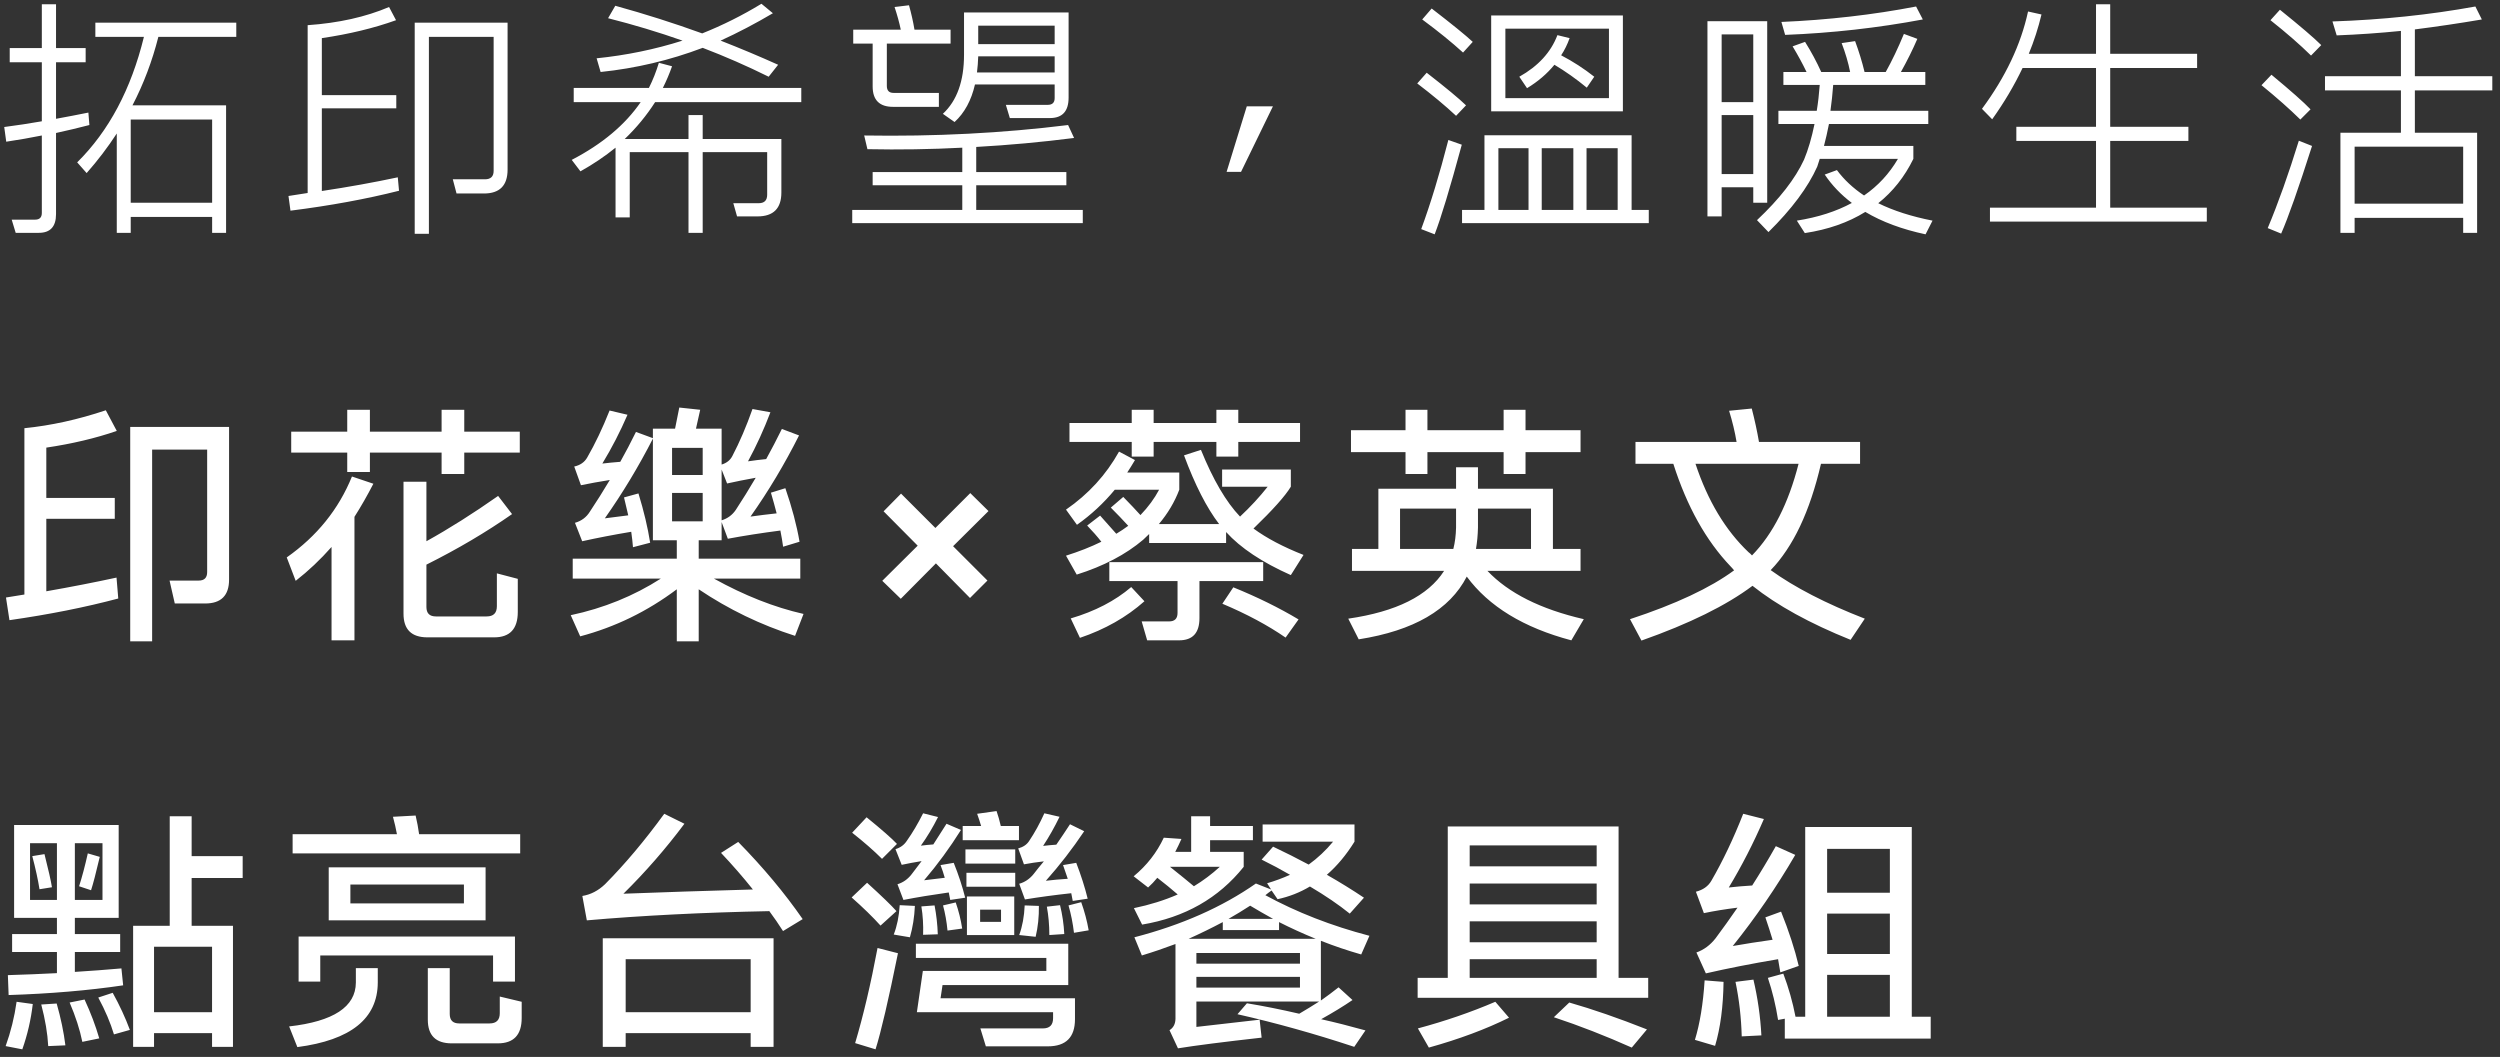 <?xml version="1.0" encoding="UTF-8" standalone="no"?>
<svg width="246px" height="104px" viewBox="0 0 246 104" version="1.1" xmlns="http://www.w3.org/2000/svg" xmlns:xlink="http://www.w3.org/1999/xlink" xmlns:sketch="http://www.bohemiancoding.com/sketch/ns">
    <rect x="0" y="0" width="246" height="104" fill="#333333" stroke="none"/>
    <!-- Generator: Sketch 3.3.3 (12072) - http://www.bohemiancoding.com/sketch -->
    <title>index-tablemat-title-mobile</title>
    <desc>Created with Sketch.</desc>
    <defs></defs>
    <g id="Page-1" stroke="none" stroke-width="1" fill="none" fill-rule="evenodd" sketch:type="MSPage">
        <g id="拓印希望，溫暖生活-+-印花樂×蔡英文-點亮台灣餐具組" sketch:type="MSLayerGroup" fill="#FFFFFF">
            <path d="M9.383,2.233 L23.25,2.233 L23.25,3.63 L15.582,3.63 C14.978,6.014 14.128,8.26 13.034,10.367 L22.246,10.367 L22.246,22.911 L20.874,22.911 L20.874,21.343 L12.863,21.343 L12.863,22.911 L11.491,22.911 L11.491,13.136 C10.608,14.491 9.62,15.79 8.526,17.031 L7.595,15.977 C10.715,12.89 12.903,8.775 14.161,3.63 L9.383,3.63 L9.383,2.233 Z M12.863,11.764 L12.863,19.947 L20.874,19.947 L20.874,11.764 L12.863,11.764 Z M5.513,13.086 L5.513,21.073 C5.513,22.299 4.949,22.911 3.822,22.911 L1.544,22.911 L1.151,21.613 L3.454,21.613 C3.896,21.613 4.116,21.392 4.116,20.951 L4.116,13.332 C2.989,13.56 1.821,13.764 0.613,13.944 L0.416,12.498 C1.674,12.335 2.907,12.147 4.116,11.935 L4.116,6.128 L0.956,6.128 L0.956,4.732 L4.116,4.732 L4.116,0.42 L5.513,0.42 L5.513,4.732 L8.428,4.732 L8.428,6.128 L5.513,6.128 L5.513,11.69 C6.591,11.494 7.652,11.29 8.697,11.078 L8.796,12.303 C7.734,12.58 6.64,12.841 5.513,13.086 L5.513,13.086 Z M40.807,23.009 L40.807,2.233 L49.946,2.233 L49.946,16.688 C49.946,18.256 49.17,19.04 47.618,19.04 L44.923,19.04 L44.556,17.643 L47.717,17.643 C48.288,17.643 48.574,17.366 48.574,16.811 L48.574,3.63 L42.204,3.63 L42.204,23.009 L40.807,23.009 Z M30.273,18.991 L30.273,2.478 C33.311,2.266 35.981,1.67 38.284,0.69 L38.97,1.988 C36.781,2.772 34.348,3.36 31.669,3.752 L31.669,9.363 L38.995,9.363 L38.995,10.661 L31.669,10.661 L31.669,18.795 C34.282,18.403 36.773,17.954 39.142,17.448 L39.264,18.77 C36.03,19.587 32.469,20.24 28.582,20.73 L28.386,19.285 C29.007,19.187 29.635,19.089 30.273,18.991 L30.273,18.991 Z M69.145,4.707 C65.91,5.933 62.562,6.725 59.1,7.084 L58.708,5.737 C61.615,5.442 64.432,4.863 67.16,3.997 C64.792,3.164 62.35,2.429 59.835,1.792 L60.545,0.567 C63.501,1.384 66.351,2.29 69.096,3.287 C71.105,2.486 73.048,1.514 74.927,0.371 L76.054,1.302 C74.338,2.315 72.624,3.213 70.909,3.997 C72.869,4.765 74.755,5.557 76.568,6.373 L75.637,7.55 C73.53,6.504 71.366,5.557 69.145,4.707 L69.145,4.707 Z M78.847,10.049 L64.465,10.049 C63.616,11.372 62.619,12.58 61.476,13.675 L67.748,13.675 L67.748,11.322 L69.145,11.322 L69.145,13.675 L76.887,13.675 L76.887,18.942 C76.887,20.51 76.103,21.294 74.535,21.294 L72.526,21.294 L72.158,19.995 L74.657,19.995 C75.212,19.995 75.49,19.718 75.49,19.163 L75.49,14.973 L69.145,14.973 L69.145,22.911 L67.748,22.911 L67.748,14.973 L61.966,14.973 L61.966,21.392 L60.57,21.392 L60.57,14.532 C59.524,15.381 58.373,16.157 57.115,16.86 L56.258,15.732 C59.247,14.181 61.509,12.286 63.044,10.049 L56.454,10.049 L56.454,8.652 L63.853,8.652 C64.245,7.868 64.571,7.043 64.833,6.178 L66.131,6.521 C65.87,7.256 65.568,7.966 65.225,8.652 L78.847,8.652 L78.847,10.049 Z M85.036,13.332 C91.977,13.446 98.666,13.103 105.101,12.303 L105.689,13.576 C102.488,13.985 99.278,14.279 96.061,14.459 L96.061,16.933 L104.93,16.933 L104.93,18.232 L96.061,18.232 L96.061,20.657 L106.546,20.657 L106.546,21.956 L83.86,21.956 L83.86,20.657 L94.689,20.657 L94.689,18.232 L85.869,18.232 L85.869,16.933 L94.689,16.933 L94.689,14.532 C91.585,14.695 88.474,14.744 85.354,14.679 L85.036,13.332 Z M94.86,1.228 L105.15,1.228 L105.15,9.607 C105.15,10.947 104.538,11.617 103.312,11.617 L99.368,11.617 L98.976,10.318 L103.092,10.318 C103.549,10.318 103.778,10.098 103.778,9.656 L103.778,8.309 L95.938,8.309 C95.579,9.877 94.909,11.11 93.929,12.008 L92.778,11.2 C94.166,9.91 94.86,7.974 94.86,5.394 L94.86,1.228 Z M96.134,7.133 L103.778,7.133 L103.778,5.54 L96.257,5.54 C96.24,6.08 96.199,6.61 96.134,7.133 L96.134,7.133 Z M103.778,2.527 L96.257,2.527 L96.257,4.34 L103.778,4.34 L103.778,2.527 Z M93.537,4.291 L87.265,4.291 L87.265,8.456 C87.265,8.913 87.485,9.142 87.927,9.142 L92.386,9.142 L92.386,10.514 L87.878,10.514 C86.538,10.514 85.869,9.844 85.869,8.505 L85.869,4.291 L83.958,4.291 L83.958,2.919 L88.637,2.919 C88.49,2.217 88.286,1.474 88.025,0.69 L89.446,0.518 C89.674,1.335 89.854,2.135 89.985,2.919 L93.537,2.919 L93.537,4.291 Z M122.683,10.465 L125.255,10.465 L122.119,16.909 L120.698,16.909 L122.683,10.465 Z M143.964,5.173 C142.853,4.16 141.514,3.074 139.946,1.915 L140.876,0.837 C142.869,2.372 144.217,3.466 144.919,4.12 L143.964,5.173 Z M143.278,11.396 C142.232,10.416 140.958,9.354 139.456,8.211 L140.387,7.157 C142.298,8.644 143.588,9.714 144.257,10.367 L143.278,11.396 Z M139.847,22.544 C140.762,20.061 141.652,17.137 142.518,13.773 L143.841,14.238 C142.681,18.517 141.791,21.457 141.171,23.058 L139.847,22.544 Z M159.692,1.522 L159.692,10.955 L146.732,10.955 L146.732,1.522 L159.692,1.522 Z M158.321,2.821 L148.129,2.821 L148.129,9.656 L158.321,9.656 L158.321,2.821 Z M153.617,5.442 C154.776,6.047 155.862,6.749 156.875,7.55 L156.14,8.627 C155.111,7.778 154.049,7.027 152.955,6.373 C152.236,7.256 151.338,8.023 150.26,8.677 L149.5,7.55 C151.363,6.504 152.612,5.14 153.249,3.458 L154.45,3.752 C154.237,4.356 153.96,4.92 153.617,5.442 L153.617,5.442 Z M146.071,13.307 L160.55,13.307 L160.55,20.657 L162.24,20.657 L162.24,21.956 L143.865,21.956 L143.865,20.657 L146.071,20.657 L146.071,13.307 Z M147.442,14.581 L147.442,20.657 L150.407,20.657 L150.407,14.581 L147.442,14.581 Z M151.706,14.581 L151.706,20.657 L154.817,20.657 L154.817,14.581 L151.706,14.581 Z M156.115,14.581 L156.115,20.657 L159.178,20.657 L159.178,14.581 L156.115,14.581 Z M168.013,21.294 L168.013,2.086 L173.893,2.086 L173.893,19.947 L172.521,19.947 L172.521,18.427 L169.41,18.427 L169.41,21.294 L168.013,21.294 Z M169.41,11.322 L169.41,17.129 L172.521,17.129 L172.521,11.322 L169.41,11.322 Z M169.41,3.385 L169.41,10.049 L172.521,10.049 L172.521,3.385 L169.41,3.385 Z M175.657,3.433 L175.29,2.159 C179.879,1.963 184.297,1.457 188.544,0.64 L189.206,1.915 C184.763,2.748 180.247,3.254 175.657,3.433 L175.657,3.433 Z M189.744,12.204 L179.969,12.204 C179.822,12.956 179.659,13.674 179.479,14.361 L188.274,14.361 L188.274,15.634 C187.409,17.399 186.257,18.852 184.82,19.995 C186.306,20.731 188.087,21.302 190.161,21.71 L189.475,23.058 C187.172,22.568 185.196,21.833 183.546,20.853 C181.864,21.898 179.879,22.592 177.593,22.936 L176.809,21.71 C178.883,21.384 180.688,20.804 182.223,19.971 C181.161,19.171 180.271,18.24 179.553,17.178 L180.753,16.737 C181.455,17.684 182.345,18.517 183.423,19.236 C184.796,18.289 185.906,17.088 186.756,15.634 L179.062,15.634 C178.981,15.912 178.899,16.165 178.817,16.394 C177.903,18.436 176.302,20.583 174.016,22.837 L172.888,21.662 C175.11,19.571 176.653,17.586 177.519,15.708 C177.927,14.728 178.27,13.56 178.548,12.204 L174.995,12.204 L174.995,10.906 L178.768,10.906 C178.899,10.106 178.997,9.256 179.062,8.358 L175.486,8.358 L175.486,7.084 L177.764,7.084 C177.372,6.267 176.915,5.426 176.392,4.561 L177.617,4.12 C178.238,5.116 178.768,6.104 179.209,7.084 L182.052,7.084 C181.872,6.169 181.594,5.222 181.219,4.242 L182.542,4.046 C182.917,5.059 183.227,6.071 183.472,7.084 L185.555,7.084 C186.176,5.973 186.772,4.724 187.344,3.336 L188.667,3.825 C188.209,4.887 187.67,5.973 187.049,7.084 L189.451,7.084 L189.451,8.358 L180.386,8.358 C180.32,9.24 180.23,10.089 180.116,10.906 L189.744,10.906 L189.744,12.204 Z M195.027,10.71 C197.346,7.574 198.857,4.381 199.56,1.131 L200.882,1.425 C200.572,2.731 200.156,4.021 199.633,5.295 L206.248,5.295 L206.248,0.42 L207.644,0.42 L207.644,5.295 L216.195,5.295 L216.195,6.692 L207.644,6.692 L207.644,12.474 L215.338,12.474 L215.338,13.87 L207.644,13.87 L207.644,20.436 L217.15,20.436 L217.15,21.808 L195.811,21.808 L195.811,20.436 L206.248,20.436 L206.248,13.87 L198.408,13.87 L198.408,12.474 L206.248,12.474 L206.248,6.692 L199.02,6.692 C198.204,8.407 197.208,10.089 196.031,11.739 L195.027,10.71 Z M229.513,2.111 C234.397,1.947 239.085,1.457 243.577,0.64 L244.214,1.915 C242.008,2.29 239.812,2.617 237.623,2.894 L237.623,7.5 L245.243,7.5 L245.243,8.897 L237.623,8.897 L237.623,13.062 L243.748,13.062 L243.748,22.911 L242.376,22.911 L242.376,21.441 L231.694,21.441 L231.694,22.911 L230.298,22.911 L230.298,13.062 L236.251,13.062 L236.251,8.897 L228.779,8.897 L228.779,7.5 L236.251,7.5 L236.251,3.042 C234.144,3.254 232.037,3.401 229.93,3.482 L229.513,2.111 Z M242.376,14.434 L231.694,14.434 L231.694,20.044 L242.376,20.044 L242.376,14.434 Z M227.406,5.467 C226.312,4.389 224.981,3.229 223.413,1.988 L224.344,0.959 C226.353,2.576 227.709,3.736 228.411,4.438 L227.406,5.467 Z M223.143,22.445 C224.173,19.995 225.193,17.129 226.206,13.846 L227.505,14.361 C226.165,18.558 225.153,21.433 224.466,22.985 L223.143,22.445 Z M226.353,11.764 C225.308,10.734 224.034,9.608 222.531,8.383 L223.511,7.354 C225.422,8.938 226.704,10.073 227.357,10.759 L226.353,11.764 Z" id="拓印希望，溫暖生活" sketch:type="MSShapeGroup"></path>
            <path d="M12.813,63.107 L12.813,42.013 L22.54,42.013 L22.54,57.031 C22.54,58.599 21.756,59.383 20.188,59.383 L17.199,59.383 L16.684,57.129 L19.551,57.129 C20.106,57.129 20.384,56.851 20.384,56.296 L20.384,44.242 L14.97,44.242 L14.97,63.107 L12.813,63.107 Z M2.401,58.501 L2.401,42.135 C5.014,41.874 7.685,41.286 10.412,40.371 L11.491,42.404 C9.4,43.123 7.089,43.67 4.557,44.046 L4.557,48.995 L11.294,48.995 L11.294,51.053 L4.557,51.053 L4.557,58.182 C6.974,57.758 9.277,57.309 11.466,56.835 L11.637,58.893 C8.387,59.759 4.818,60.469 0.931,61.025 L0.588,58.795 C1.192,58.697 1.797,58.599 2.401,58.501 L2.401,58.501 Z M39.705,60.388 L39.705,47.403 L41.959,47.403 L41.959,53.258 C44.197,52.017 46.549,50.53 49.015,48.799 L50.387,50.587 C47.839,52.368 45.03,54.026 41.959,55.561 L41.959,59.726 C41.959,60.347 42.269,60.657 42.89,60.657 L47.888,60.657 C48.558,60.657 48.892,60.322 48.892,59.653 L48.892,56.419 L50.95,56.958 L50.95,60.216 C50.95,61.882 50.175,62.715 48.623,62.715 L42.057,62.715 C40.489,62.715 39.705,61.939 39.705,60.388 L39.705,60.388 Z M28.215,54.85 C31.187,52.76 33.327,50.106 34.633,46.888 L36.74,47.599 C36.152,48.742 35.532,49.828 34.879,50.857 L34.879,63.009 L32.624,63.009 L32.624,53.822 C31.53,55.063 30.354,56.173 29.096,57.154 L28.215,54.85 Z M43.453,44.536 L36.398,44.536 L36.398,46.447 L34.168,46.447 L34.168,44.536 L28.655,44.536 L28.655,42.478 L34.168,42.478 L34.168,40.322 L36.398,40.322 L36.398,42.478 L43.453,42.478 L43.453,40.322 L45.683,40.322 L45.683,42.478 L51.147,42.478 L51.147,44.536 L45.683,44.536 L45.683,46.643 L43.453,46.643 L43.453,44.536 Z M56.356,54.973 L66.597,54.973 L66.597,53.16 L64.245,53.16 L64.245,43.164 C62.84,45.908 61.264,48.521 59.516,51.004 C60.235,50.906 61.002,50.808 61.819,50.71 C61.688,50.138 61.55,49.55 61.403,48.946 L62.824,48.554 C63.363,50.318 63.746,51.935 63.975,53.405 L62.285,53.846 C62.252,53.405 62.195,52.899 62.113,52.327 C60.365,52.621 58.757,52.931 57.287,53.258 L56.576,51.445 C57.213,51.265 57.703,50.898 58.046,50.343 C58.699,49.362 59.353,48.325 60.006,47.231 C58.977,47.394 58.03,47.566 57.164,47.745 L56.503,45.908 C57.091,45.777 57.515,45.483 57.777,45.026 C58.561,43.67 59.295,42.127 59.982,40.395 L61.746,40.812 C61.027,42.478 60.202,44.079 59.271,45.614 C59.81,45.549 60.398,45.492 61.035,45.443 C61.558,44.511 62.072,43.532 62.579,42.502 L64.245,43.115 L64.245,42.184 L66.425,42.184 L66.842,40.102 L68.9,40.322 L68.483,42.184 L71.007,42.184 L71.007,45.712 C71.497,45.565 71.848,45.287 72.06,44.879 C72.779,43.507 73.44,41.964 74.045,40.248 L75.809,40.567 C75.171,42.249 74.437,43.858 73.604,45.394 C74.159,45.312 74.755,45.238 75.392,45.173 C75.915,44.226 76.429,43.238 76.936,42.209 L78.626,42.846 C77.205,45.671 75.613,48.333 73.849,50.833 C74.665,50.718 75.523,50.612 76.421,50.514 C76.258,49.877 76.07,49.199 75.858,48.48 L77.279,48.039 C77.932,49.934 78.397,51.69 78.675,53.307 L77.058,53.797 C76.993,53.307 76.903,52.776 76.789,52.205 C74.91,52.45 73.187,52.719 71.619,53.013 L71.007,51.371 L71.007,53.16 L68.753,53.16 L68.753,54.973 L78.749,54.973 L78.749,56.933 L70.247,56.933 C73.252,58.599 76.192,59.759 79.067,60.412 L78.234,62.568 C74.853,61.49 71.693,59.963 68.753,57.986 L68.753,63.107 L66.597,63.107 L66.597,57.986 C63.705,60.159 60.537,61.702 57.091,62.617 L56.16,60.535 C59.394,59.848 62.35,58.648 65.029,56.933 L56.356,56.933 L56.356,54.973 Z M71.007,46.202 L71.007,51.2 C71.595,51.02 72.06,50.677 72.403,50.171 C73.056,49.175 73.71,48.121 74.363,47.011 C73.367,47.19 72.428,47.378 71.546,47.574 L71.007,46.202 Z M66.131,46.741 L69.145,46.741 L69.145,44.071 L66.131,44.071 L66.131,46.741 Z M69.145,48.505 L66.131,48.505 L66.131,51.298 L69.145,51.298 L69.145,48.505 Z M95.448,58.842 L92.094,55.436 L88.636,58.92 L86.816,57.152 L90.3,53.694 L86.946,50.314 L88.662,48.572 L92.042,51.952 L95.474,48.52 L97.268,50.288 L93.784,53.746 L97.164,57.126 L95.448,58.842 Z M113.518,44.928 L111.362,44.928 L111.362,43.483 L105.237,43.483 L105.237,41.62 L111.362,41.62 L111.362,40.322 L113.518,40.322 L113.518,41.62 L119.692,41.62 L119.692,40.322 L121.848,40.322 L121.848,41.62 L127.924,41.62 L127.924,43.483 L121.848,43.483 L121.848,44.928 L119.692,44.928 L119.692,43.483 L113.518,43.483 L113.518,44.928 Z M120.28,59.407 L121.358,57.791 C123.727,58.754 125.866,59.808 127.777,60.951 L126.503,62.739 C124.756,61.531 122.681,60.42 120.28,59.407 L120.28,59.407 Z M109.157,55.316 L124.298,55.316 L124.298,57.178 L118.026,57.178 L118.026,60.828 C118.026,62.282 117.357,63.009 116.017,63.009 L112.881,63.009 L112.342,61.147 L115.037,61.147 C115.593,61.147 115.87,60.869 115.87,60.314 L115.87,57.178 L109.157,57.178 L109.157,55.316 Z M105.36,60.853 C107.745,60.151 109.729,59.122 111.313,57.766 L112.612,59.163 C110.848,60.731 108.733,61.931 106.266,62.764 L105.36,60.853 Z M112.489,53.111 C110.774,54.565 108.594,55.708 105.948,56.541 L104.894,54.679 C106.185,54.271 107.344,53.813 108.373,53.307 C107.965,52.784 107.5,52.254 106.977,51.715 L108.251,50.734 C108.904,51.47 109.435,52.066 109.843,52.523 C110.252,52.278 110.644,52.017 111.019,51.739 C110.497,51.167 109.925,50.571 109.304,49.95 L110.529,48.897 C111.232,49.616 111.795,50.212 112.22,50.685 C112.988,49.885 113.6,49.052 114.057,48.187 L109.696,48.187 C108.602,49.51 107.361,50.661 105.972,51.641 L104.894,50.147 C107.099,48.627 108.839,46.725 110.113,44.438 L111.681,45.271 C111.42,45.712 111.166,46.12 110.921,46.496 L116.042,46.496 L116.042,48.187 C115.585,49.395 114.915,50.522 114.033,51.568 L119.962,51.568 C118.737,49.967 117.585,47.713 116.507,44.806 L118.173,44.267 C119.366,47.207 120.648,49.395 122.02,50.833 C123.033,49.885 123.939,48.905 124.739,47.892 L120.256,47.892 L120.256,46.202 L127.018,46.202 L127.018,47.892 C126.479,48.791 125.254,50.163 123.343,52.008 C124.633,52.956 126.275,53.821 128.267,54.605 L127.018,56.59 C124.192,55.332 122.069,53.92 120.648,52.352 L120.648,53.429 L113.077,53.429 L113.077,52.547 C112.881,52.744 112.685,52.931 112.489,53.111 L112.489,53.111 Z M144.33,56.737 C142.648,60.004 139.103,62.062 133.697,62.911 L132.668,60.877 C137.388,60.191 140.532,58.624 142.1,56.173 L133.035,56.173 L133.035,54.017 L135.632,54.017 L135.632,48.089 L143.276,48.089 L143.276,45.981 L145.432,45.981 L145.432,48.089 L152.807,48.089 L152.807,54.017 L155.526,54.017 L155.526,56.173 L146.363,56.173 C148.438,58.362 151.598,59.946 155.845,60.926 L154.62,63.009 C149.932,61.768 146.502,59.677 144.33,56.737 L144.33,56.737 Z M145.432,51.91 C145.416,52.646 145.351,53.348 145.236,54.017 L150.651,54.017 L150.651,50.048 L145.432,50.048 L145.432,51.91 Z M143.007,54.017 C143.17,53.38 143.26,52.678 143.276,51.91 L143.276,50.048 L137.764,50.048 L137.764,54.017 L143.007,54.017 Z M140.459,42.331 L147.956,42.331 L147.956,40.322 L150.112,40.322 L150.112,42.331 L155.526,42.331 L155.526,44.487 L150.112,44.487 L150.112,46.643 L147.956,46.643 L147.956,44.487 L140.459,44.487 L140.459,46.643 L138.303,46.643 L138.303,44.487 L132.937,44.487 L132.937,42.331 L138.303,42.331 L138.303,40.322 L140.459,40.322 L140.459,42.331 Z M172.446,57.644 C169.882,59.571 166.24,61.367 161.519,63.033 L160.392,60.926 C164.868,59.456 168.281,57.856 170.633,56.124 C170.519,55.977 170.405,55.847 170.29,55.733 C167.873,53.201 165.995,49.836 164.655,45.639 L160.931,45.639 L160.931,43.483 L170.878,43.483 C170.715,42.502 170.47,41.482 170.143,40.42 L172.373,40.2 C172.667,41.343 172.904,42.437 173.083,43.483 L183.03,43.483 L183.03,45.639 L179.184,45.639 C178.09,50.343 176.44,53.83 174.235,56.1 C176.587,57.799 179.674,59.391 183.496,60.877 L182.099,62.96 C178.081,61.343 174.864,59.571 172.446,57.644 L172.446,57.644 Z M176.979,45.639 L166.836,45.639 C168.045,49.281 169.784,52.18 172.054,54.336 C172.169,54.418 172.283,54.524 172.397,54.654 C174.455,52.547 175.983,49.542 176.979,45.639 L176.979,45.639 Z M22.924,91.102 L22.924,103.009 L20.866,103.009 L20.866,101.662 L15.157,101.662 L15.157,103.009 L13.099,103.009 L13.099,91.102 L16.701,91.102 L16.701,80.322 L18.857,80.322 L18.857,84.242 L23.879,84.242 L23.879,86.398 L18.857,86.398 L18.857,91.102 L22.924,91.102 Z M15.157,93.16 L15.157,99.603 L20.866,99.603 L20.866,93.16 L15.157,93.16 Z M3.887,87.501 C3.74,86.569 3.503,85.483 3.176,84.242 L4.377,84.046 C4.769,85.598 5.014,86.684 5.112,87.305 L3.887,87.501 Z M7.782,87.207 C8.077,86.292 8.362,85.214 8.64,83.972 L9.816,84.316 C9.44,85.916 9.155,87.01 8.959,87.599 L7.782,87.207 Z M11.678,81.18 L11.678,90.318 L7.366,90.318 L7.366,91.91 L11.825,91.91 L11.825,93.674 L7.366,93.674 L7.366,95.635 C8.95,95.536 10.477,95.422 11.947,95.291 L12.119,96.957 C8.689,97.464 4.932,97.782 0.849,97.913 L0.775,95.953 C2.425,95.904 4.034,95.839 5.602,95.757 L5.602,93.674 L1.192,93.674 L1.192,91.91 L5.602,91.91 L5.602,90.318 L1.388,90.318 L1.388,81.18 L11.678,81.18 Z M5.602,88.554 L5.602,82.968 L2.956,82.968 L2.956,88.554 L5.602,88.554 Z M7.366,82.968 L7.366,88.554 L10.085,88.554 L10.085,82.968 L7.366,82.968 Z M0.555,102.936 C1.061,101.531 1.421,100.077 1.633,98.575 L3.225,98.795 C3.046,100.33 2.703,101.817 2.196,103.254 L0.555,102.936 Z M6.851,98.648 L8.322,98.354 C8.926,99.661 9.408,100.935 9.767,102.176 L8.101,102.519 C7.856,101.31 7.44,100.02 6.851,98.648 L6.851,98.648 Z M9.669,98.158 L11.09,97.692 C11.776,98.934 12.339,100.151 12.78,101.343 L11.213,101.784 C10.869,100.641 10.355,99.432 9.669,98.158 L9.669,98.158 Z M4.059,98.844 L5.577,98.746 C5.986,100.183 6.272,101.555 6.435,102.862 L4.745,102.936 C4.679,101.694 4.451,100.33 4.059,98.844 L4.059,98.844 Z M47.782,85.344 L47.782,90.563 L32.346,90.563 L32.346,85.344 L47.782,85.344 Z M45.65,87.035 L34.478,87.035 L34.478,88.897 L45.65,88.897 L45.65,87.035 Z M29.382,92.156 L50.672,92.156 L50.672,96.59 L48.517,96.59 L48.517,94.017 L31.514,94.017 L31.514,96.59 L29.382,96.59 L29.382,92.156 Z M49.178,98.06 L51.334,98.575 L51.334,100.167 C51.334,101.833 50.55,102.666 48.982,102.666 L44.45,102.666 C42.881,102.666 42.097,101.89 42.097,100.338 L42.097,95.267 L44.254,95.267 L44.254,99.775 C44.254,100.396 44.564,100.706 45.184,100.706 L48.173,100.706 C48.843,100.706 49.178,100.371 49.178,99.701 L49.178,98.06 Z M35.017,95.267 L37.173,95.267 L37.173,96.688 C37.157,100.232 34.519,102.347 29.259,103.034 L28.451,101 C32.812,100.51 35.001,99.073 35.017,96.688 L35.017,95.267 Z M51.187,83.972 L28.794,83.972 L28.794,82.086 L39.059,82.086 C38.961,81.547 38.831,80.975 38.667,80.371 L40.897,80.249 C41.044,80.869 41.158,81.482 41.24,82.086 L51.187,82.086 L51.187,83.972 Z M59.312,92.327 L76.119,92.327 L76.119,103.009 L73.865,103.009 L73.865,101.662 L61.566,101.662 L61.566,103.009 L59.312,103.009 L59.312,92.327 Z M73.865,94.385 L61.566,94.385 L61.566,99.603 L73.865,99.603 L73.865,94.385 Z M59.532,87.01 C61.492,85.034 63.436,82.723 65.363,80.077 L67.348,81.057 C65.502,83.523 63.501,85.818 61.345,87.942 C65.2,87.794 69.446,87.656 74.085,87.525 C73.121,86.316 72.076,85.116 70.949,83.924 L72.64,82.846 C75.106,85.361 77.221,87.892 78.985,90.441 L77.05,91.617 C76.625,90.947 76.176,90.294 75.702,89.656 C69.152,89.787 63.166,90.089 57.744,90.563 L57.303,88.162 C58.119,88.031 58.862,87.648 59.532,87.01 L59.532,87.01 Z M94.999,83.581 L99.899,83.581 L99.899,84.977 L94.999,84.977 L94.999,83.581 Z M95.097,85.883 L99.899,85.883 L99.899,87.255 L95.097,87.255 L95.097,85.883 Z M99.801,88.211 L99.801,92.008 L95.146,92.008 L95.146,88.211 L99.801,88.211 Z M98.502,89.51 L96.444,89.51 L96.444,90.71 L98.502,90.71 L98.502,89.51 Z M100.266,82.674 L94.729,82.674 L94.729,81.278 L96.542,81.278 C96.428,80.885 96.297,80.485 96.15,80.077 L98.061,79.808 C98.224,80.281 98.363,80.771 98.478,81.278 L100.266,81.278 L100.266,82.674 Z M86.791,84.511 C85.991,83.711 85.011,82.854 83.851,81.939 L85.272,80.42 C86.758,81.629 87.755,82.502 88.261,83.041 L86.791,84.511 Z M86.644,91.078 C85.876,90.228 84.929,89.305 83.802,88.309 L85.321,86.864 C86.758,88.17 87.722,89.101 88.212,89.656 L86.644,91.078 Z M84.145,102.641 C84.945,99.963 85.68,96.843 86.35,93.282 L88.359,93.797 C87.428,98.387 86.693,101.539 86.154,103.254 L84.145,102.641 Z M90.123,92.866 L105.117,92.866 L105.117,96.933 L92.745,96.933 L92.549,98.231 L105.778,98.231 L105.778,100.29 C105.778,102.07 104.888,102.96 103.108,102.96 L97.008,102.96 L96.469,101.196 L102.618,101.196 C103.288,101.196 103.623,100.861 103.623,100.192 L103.623,99.603 L90.221,99.603 L90.809,95.537 L102.961,95.537 L102.961,94.263 L90.123,94.263 L90.123,92.866 Z M106.685,81.792 C105.525,83.523 104.268,85.148 102.912,86.668 C103.582,86.586 104.3,86.521 105.068,86.472 C104.921,86.03 104.766,85.581 104.603,85.124 L105.901,84.903 C106.375,86.129 106.75,87.304 107.028,88.431 L105.558,88.652 C105.509,88.391 105.46,88.138 105.411,87.892 C103.761,88.072 102.242,88.276 100.854,88.505 L100.29,86.962 C100.83,86.814 101.295,86.504 101.687,86.031 C102.014,85.606 102.357,85.181 102.716,84.757 C102.014,84.838 101.36,84.936 100.756,85.05 L100.192,83.483 C100.683,83.352 101.042,83.107 101.27,82.748 C101.81,81.947 102.308,81.041 102.765,80.028 L104.26,80.371 C103.769,81.384 103.231,82.339 102.642,83.237 C103.035,83.188 103.467,83.148 103.941,83.115 C104.382,82.478 104.831,81.808 105.288,81.106 L106.685,81.792 Z M100.829,89.093 L102.226,89.142 C102.242,90.204 102.136,91.216 101.907,92.18 L100.29,92.008 C100.601,91.159 100.781,90.187 100.829,89.093 L100.829,89.093 Z M103.255,92.008 C103.255,91.028 103.173,90.098 103.01,89.216 L104.308,89.069 C104.537,90 104.676,90.947 104.725,91.91 L103.255,92.008 Z M105.68,91.788 C105.566,90.841 105.387,89.942 105.141,89.093 L106.391,88.775 C106.718,89.689 106.963,90.612 107.126,91.543 L105.68,91.788 Z M94.558,81.669 C93.463,83.417 92.255,85.067 90.932,86.618 C91.585,86.537 92.263,86.455 92.965,86.374 C92.851,85.965 92.712,85.549 92.549,85.124 L93.847,84.903 C94.321,86.08 94.696,87.223 94.974,88.334 L93.504,88.554 C93.455,88.325 93.406,88.08 93.357,87.819 C91.724,88.048 90.237,88.293 88.898,88.554 L88.31,87.01 C88.849,86.847 89.306,86.529 89.682,86.055 C90.009,85.614 90.343,85.173 90.687,84.732 C89.984,84.846 89.331,84.969 88.727,85.1 L88.114,83.556 C88.604,83.409 88.98,83.131 89.241,82.723 C89.796,81.939 90.327,81.041 90.834,80.028 L92.304,80.395 C91.797,81.408 91.234,82.347 90.613,83.213 C90.989,83.164 91.397,83.123 91.838,83.091 C92.263,82.437 92.695,81.759 93.137,81.057 L94.558,81.669 Z M88.531,89.069 L90.025,89.142 C89.976,90.236 89.813,91.265 89.535,92.229 L87.943,91.96 C88.269,91.126 88.465,90.163 88.531,89.069 L88.531,89.069 Z M90.834,91.984 C90.866,91.004 90.809,90.073 90.662,89.191 L91.961,89.093 C92.14,90.024 92.246,90.971 92.279,91.935 L90.834,91.984 Z M93.235,91.567 C93.153,90.702 93.006,89.877 92.794,89.093 L94.043,88.799 C94.337,89.648 94.549,90.506 94.68,91.371 L93.235,91.567 Z M123.287,82.674 L119.073,82.674 L119.073,83.826 L122.38,83.826 L122.38,85.296 C119.914,88.383 116.582,90.277 112.384,90.98 L111.576,89.362 C113.144,89.036 114.581,88.587 115.888,88.015 C115.267,87.476 114.597,86.929 113.879,86.374 C113.601,86.717 113.299,87.035 112.972,87.329 L111.551,86.227 C112.841,85.165 113.829,83.899 114.516,82.429 L116.255,82.552 C116.059,82.993 115.855,83.417 115.642,83.826 L117.21,83.826 L117.21,80.322 L119.073,80.322 L119.073,81.278 L123.287,81.278 L123.287,82.674 Z M120.028,85.296 L115.128,85.296 C116.092,86.063 116.876,86.7 117.48,87.207 C118.395,86.651 119.244,86.014 120.028,85.296 L120.028,85.296 Z M129.804,98.55 L117.725,98.55 L117.725,101.049 L123.948,100.338 L124.144,102.103 C120.371,102.527 117.627,102.878 115.912,103.156 L115.079,101.368 C115.455,101.139 115.651,100.771 115.667,100.265 L115.667,92.891 C114.589,93.299 113.487,93.674 112.359,94.017 L111.624,92.229 C116.28,91.02 120.265,89.256 123.581,86.937 L125.075,87.525 L124.683,86.912 C125.467,86.684 126.218,86.406 126.937,86.079 C126.071,85.573 125.14,85.075 124.144,84.585 L125.271,83.311 C126.48,83.883 127.647,84.471 128.774,85.075 C129.657,84.438 130.457,83.687 131.175,82.821 L124.242,82.821 L124.242,81.13 L133.282,81.13 L133.282,82.821 C132.482,84.111 131.576,85.197 130.563,86.079 C131.853,86.815 133.07,87.566 134.214,88.334 L132.817,89.901 C131.723,89.019 130.416,88.129 128.897,87.231 C127.917,87.819 126.855,88.235 125.712,88.481 L125.124,87.623 C124.912,87.77 124.708,87.925 124.511,88.088 C127.599,89.771 131.012,91.102 134.752,92.082 L133.944,93.919 C132.572,93.527 131.249,93.078 129.975,92.572 L129.975,98.452 C130.579,98.027 131.159,97.595 131.714,97.153 L133.087,98.403 C132.204,99.007 131.176,99.636 130,100.29 C131.388,100.6 132.841,100.967 134.361,101.392 L133.258,103.009 C129.354,101.719 125.524,100.649 121.767,99.799 L122.698,98.722 C124.299,98.983 126.014,99.326 127.844,99.751 C128.513,99.358 129.166,98.958 129.804,98.55 L129.804,98.55 Z M125.859,91.519 L120.322,91.519 L120.322,90.734 C119.211,91.323 118.093,91.87 116.966,92.376 L129.46,92.376 C128.219,91.87 127.019,91.323 125.859,90.734 L125.859,91.519 Z M120.885,90.416 L125.271,90.416 C124.471,89.975 123.719,89.542 123.017,89.118 C122.315,89.575 121.604,90.008 120.885,90.416 L120.885,90.416 Z M117.725,94.826 L127.917,94.826 L127.917,93.772 L117.725,93.772 L117.725,94.826 Z M127.917,96.124 L117.725,96.124 L117.725,97.178 L127.917,97.178 L127.917,96.124 Z M140.599,103.082 L139.52,101.196 C142.199,100.477 144.739,99.604 147.14,98.575 L148.488,100.142 C146.217,101.27 143.588,102.249 140.599,103.082 L140.599,103.082 Z M152.898,100.094 L154.417,98.648 C156.703,99.301 159.251,100.183 162.06,101.294 L160.566,103.082 C157.969,101.923 155.413,100.927 152.898,100.094 L152.898,100.094 Z M162.183,98.183 L139.496,98.183 L139.496,96.222 L142.46,96.222 L142.46,81.326 L159.268,81.326 L159.268,96.222 L162.183,96.222 L162.183,98.183 Z M144.617,92.719 L157.112,92.719 L157.112,90.661 L144.617,90.661 L144.617,92.719 Z M157.112,94.385 L144.617,94.385 L144.617,96.222 L157.112,96.222 L157.112,94.385 Z M144.617,88.995 L157.112,88.995 L157.112,86.937 L144.617,86.937 L144.617,88.995 Z M144.617,85.246 L157.112,85.246 L157.112,83.189 L144.617,83.189 L144.617,85.246 Z M176.653,84.12 C174.807,87.288 172.758,90.277 170.504,93.087 C171.712,92.874 173.019,92.67 174.423,92.474 C174.211,91.772 173.974,91.037 173.713,90.269 L175.256,89.706 C176.024,91.617 176.604,93.397 176.996,95.046 L175.183,95.683 C175.118,95.291 175.044,94.859 174.963,94.385 C172.349,94.826 169.981,95.291 167.857,95.781 L166.927,93.724 C167.662,93.462 168.29,92.997 168.813,92.327 C169.532,91.363 170.25,90.359 170.969,89.314 C169.777,89.461 168.674,89.64 167.661,89.853 L166.877,87.746 C167.58,87.566 168.086,87.207 168.397,86.668 C169.524,84.724 170.569,82.527 171.532,80.077 L173.566,80.591 C172.553,82.944 171.402,85.189 170.112,87.329 C170.83,87.247 171.598,87.182 172.415,87.133 C173.199,85.908 173.974,84.618 174.742,83.262 L176.653,84.12 Z M166.78,102.323 C167.27,100.722 167.588,98.771 167.735,96.468 L169.597,96.615 C169.564,99.048 169.287,101.147 168.764,102.911 L166.78,102.323 Z M171.386,101.98 C171.337,100.134 171.132,98.346 170.773,96.615 L172.537,96.394 C172.962,98.207 173.223,100.036 173.321,101.882 L171.386,101.98 Z M188.119,81.376 L188.119,100.044 L189.981,100.044 L189.981,102.201 L175.624,102.201 L175.624,100.24 L174.963,100.363 C174.734,98.909 174.399,97.529 173.958,96.222 L175.477,95.806 C176,97.194 176.4,98.607 176.678,100.044 L177.633,100.044 L177.633,81.376 L188.119,81.376 Z M185.963,95.928 L179.789,95.928 L179.789,100.044 L185.963,100.044 L185.963,95.928 Z M185.963,89.901 L179.789,89.901 L179.789,93.871 L185.963,93.871 L185.963,89.901 Z M185.963,83.531 L179.789,83.531 L179.789,87.844 L185.963,87.844 L185.963,83.531 Z" id="印花樂×蔡英文-點亮台灣餐具組" sketch:type="MSShapeGroup"></path>
        </g>
    </g>
</svg>